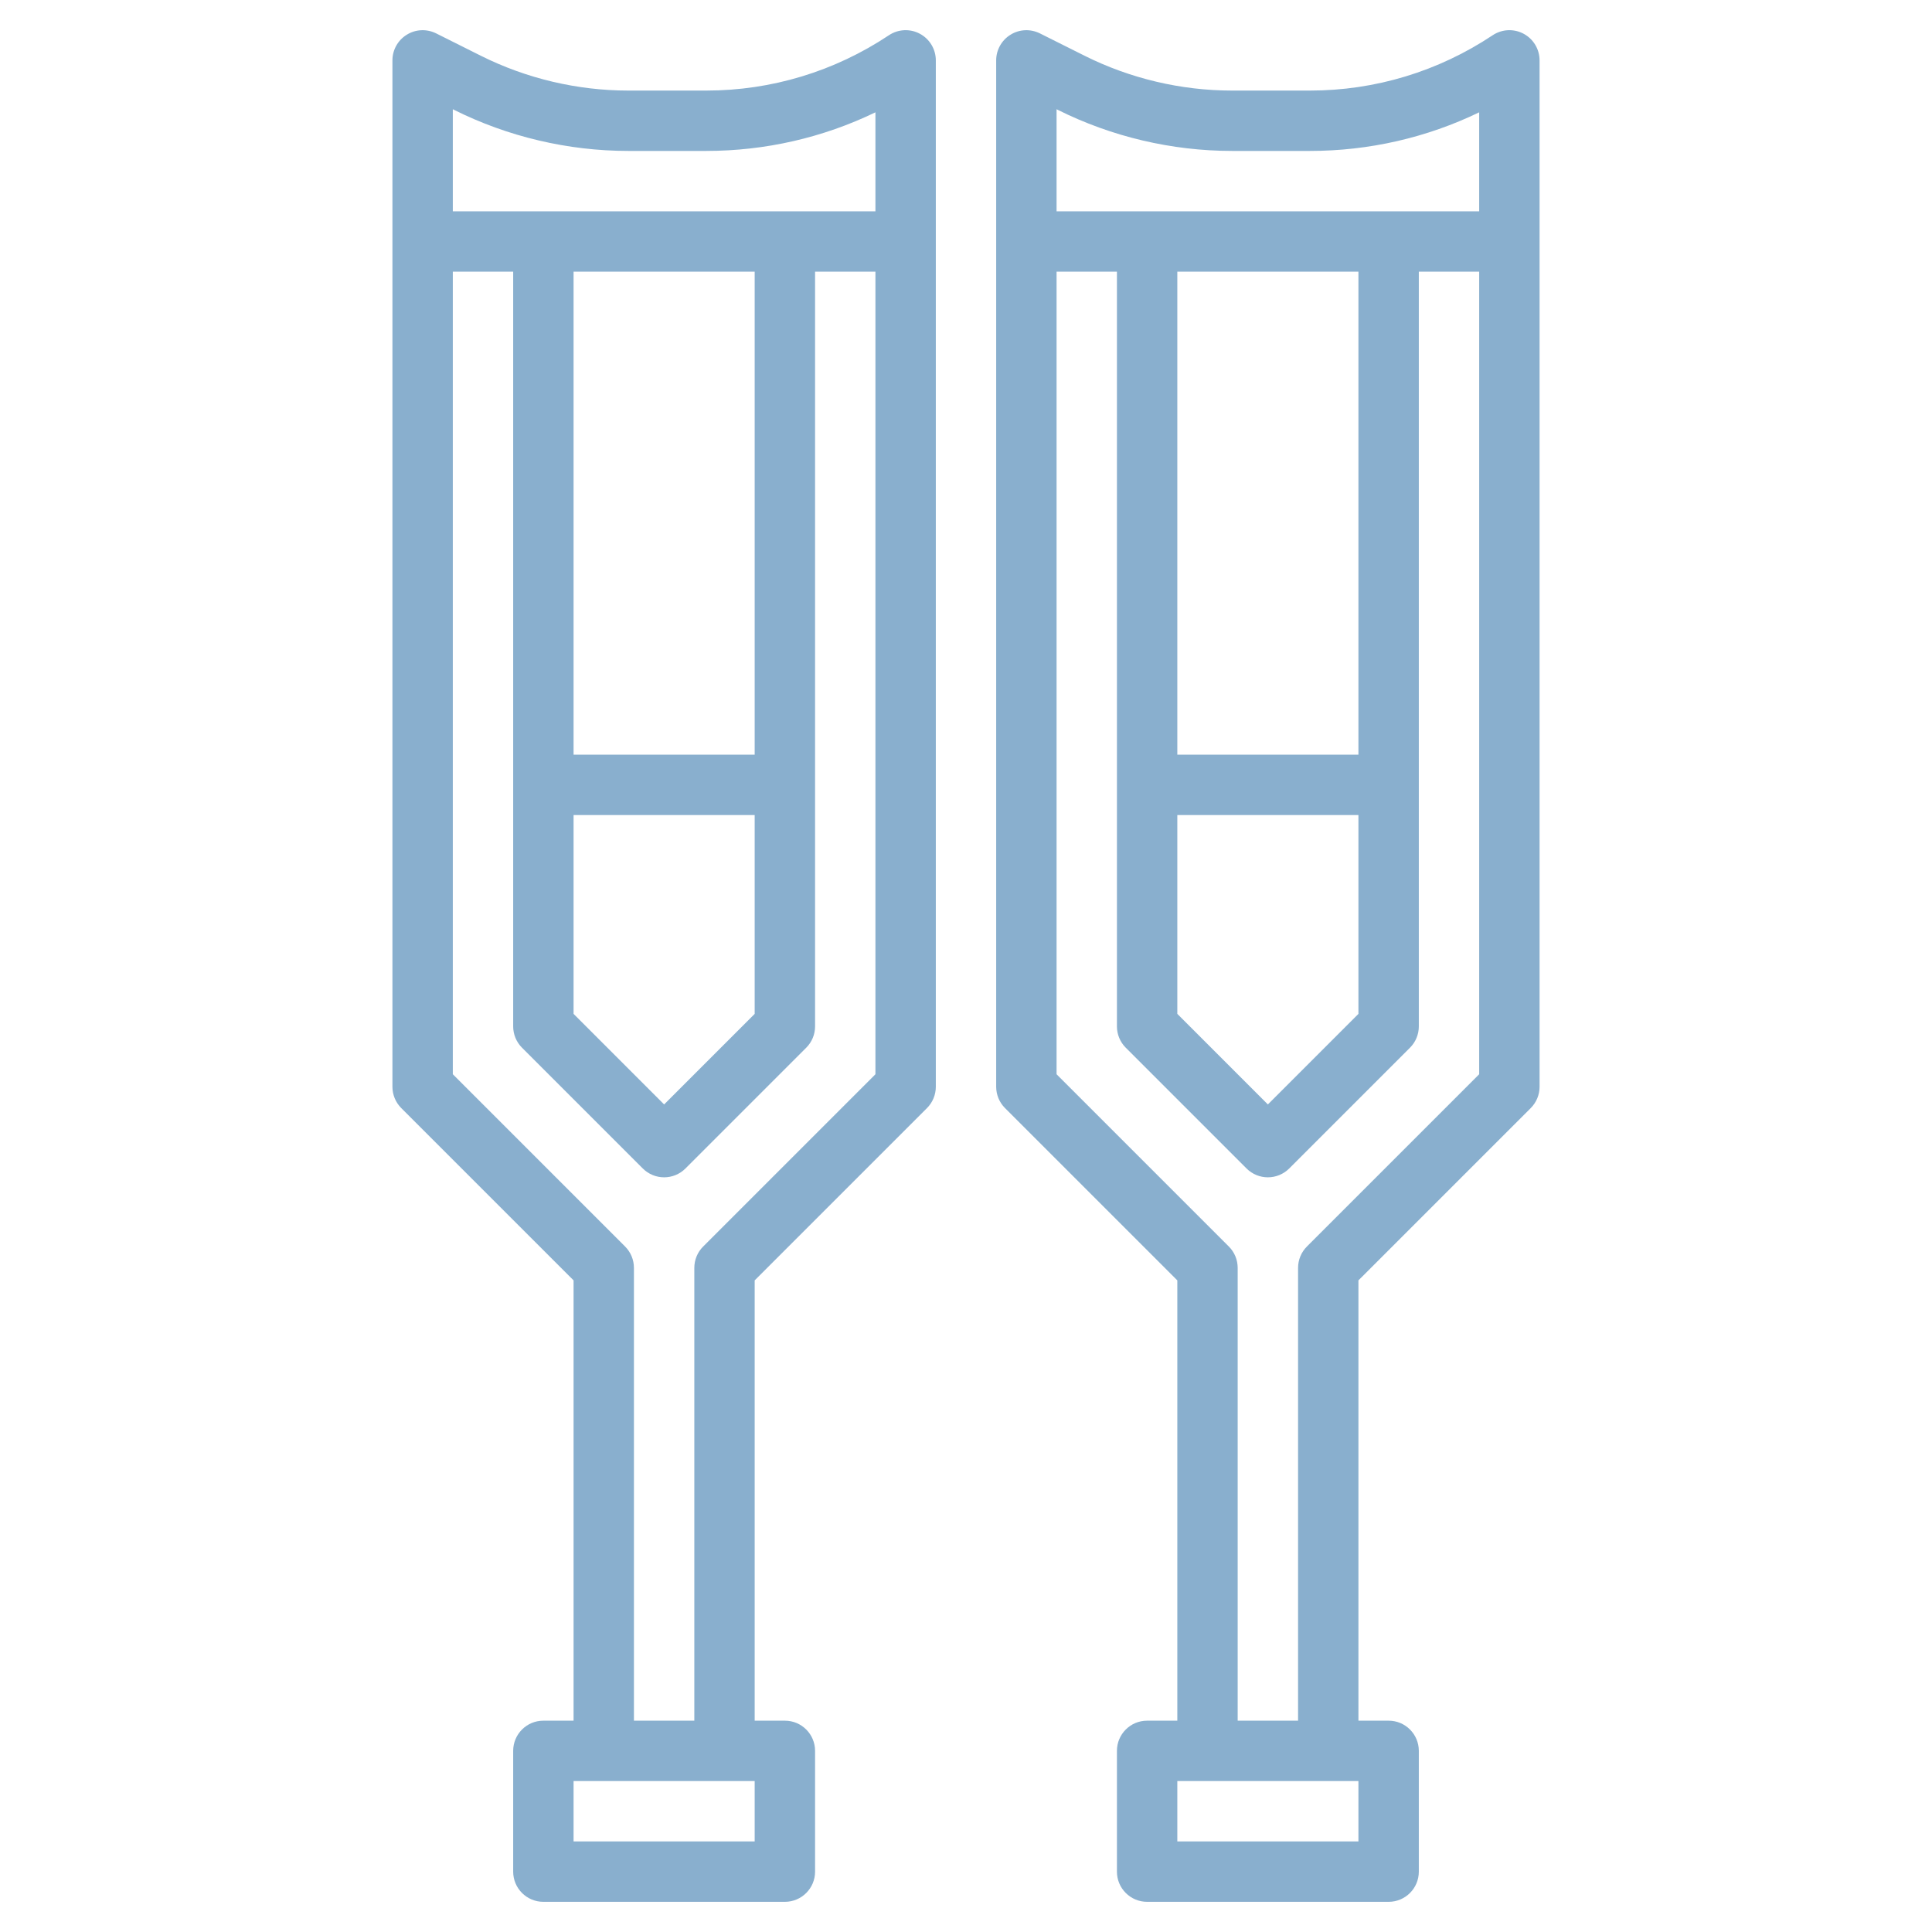 <svg width="100" height="100" viewBox="0 0 100 100" fill="none" xmlns="http://www.w3.org/2000/svg">
<path d="M78.862 1.747C78.356 1.475 77.736 1.505 77.259 1.825C74.448 3.697 71.18 4.688 67.805 4.688H63.769C61.136 4.688 58.5 4.066 56.145 2.889L53.825 1.728C53.342 1.488 52.766 1.509 52.305 1.797C51.844 2.08 51.562 2.583 51.562 3.125V12.5V56.25C51.562 56.666 51.727 57.062 52.02 57.355L60.938 66.272V89.062H59.375C58.511 89.062 57.812 89.761 57.812 90.625V96.875C57.812 97.739 58.511 98.438 59.375 98.438H71.875C72.739 98.438 73.438 97.739 73.438 96.875V90.625C73.438 89.761 72.739 89.062 71.875 89.062H70.312V66.272L79.23 57.355C79.523 57.062 79.688 56.666 79.688 56.25V12.5V3.125C79.688 2.548 79.37 2.019 78.862 1.747ZM54.688 5.653L54.747 5.684C57.534 7.077 60.653 7.812 63.769 7.812H67.805C70.859 7.812 73.842 7.128 76.562 5.814V10.938H54.688V5.653ZM60.938 42.188H70.312V52.478L65.625 57.166L60.938 52.478V42.188ZM70.312 39.062H60.938V14.062H70.312V39.062ZM70.312 95.312H60.938V92.188H70.312V95.312ZM67.645 64.52C67.352 64.812 67.188 65.209 67.188 65.625V89.062H64.062V65.625C64.062 65.209 63.898 64.812 63.605 64.52L54.688 55.603V14.062H57.812V53.125C57.812 53.541 57.977 53.938 58.27 54.23L64.52 60.48C64.825 60.784 65.225 60.938 65.625 60.938C66.025 60.938 66.425 60.784 66.73 60.48L72.98 54.23C73.273 53.938 73.438 53.541 73.438 53.125V14.062H76.562V55.603L67.645 64.52Z" fill="#89AFCE"/>
<path d="M47.612 1.747C47.106 1.475 46.486 1.505 46.009 1.825C43.198 3.697 39.93 4.688 36.555 4.688H32.519C29.886 4.688 27.25 4.066 24.895 2.889L22.575 1.728C22.092 1.488 21.516 1.509 21.055 1.797C20.594 2.08 20.312 2.583 20.312 3.125V12.5V56.25C20.312 56.666 20.477 57.062 20.77 57.355L29.688 66.272V89.062H28.125C27.261 89.062 26.562 89.761 26.562 90.625V96.875C26.562 97.739 27.261 98.438 28.125 98.438H40.625C41.489 98.438 42.188 97.739 42.188 96.875V90.625C42.188 89.761 41.489 89.062 40.625 89.062H39.062V66.272L47.98 57.355C48.273 57.062 48.438 56.666 48.438 56.25V12.5V3.125C48.438 2.548 48.12 2.019 47.612 1.747ZM23.438 5.653L23.497 5.684C26.284 7.077 29.403 7.812 32.519 7.812H36.555C39.609 7.812 42.592 7.128 45.312 5.814V10.938H23.438V5.653ZM29.688 42.188H39.062V52.478L34.375 57.166L29.688 52.478V42.188ZM39.062 39.062H29.688V14.062H39.062V39.062ZM39.062 95.312H29.688V92.188H39.062V95.312ZM36.395 64.52C36.102 64.812 35.938 65.209 35.938 65.625V89.062H32.812V65.625C32.812 65.209 32.648 64.812 32.355 64.52L23.438 55.603V14.062H26.562V53.125C26.562 53.541 26.727 53.938 27.02 54.23L33.27 60.48C33.575 60.784 33.975 60.938 34.375 60.938C34.775 60.938 35.175 60.784 35.48 60.48L41.73 54.23C42.023 53.938 42.188 53.541 42.188 53.125V14.062H45.312V55.603L36.395 64.52Z" fill="#89AFCE"/>
</svg>
